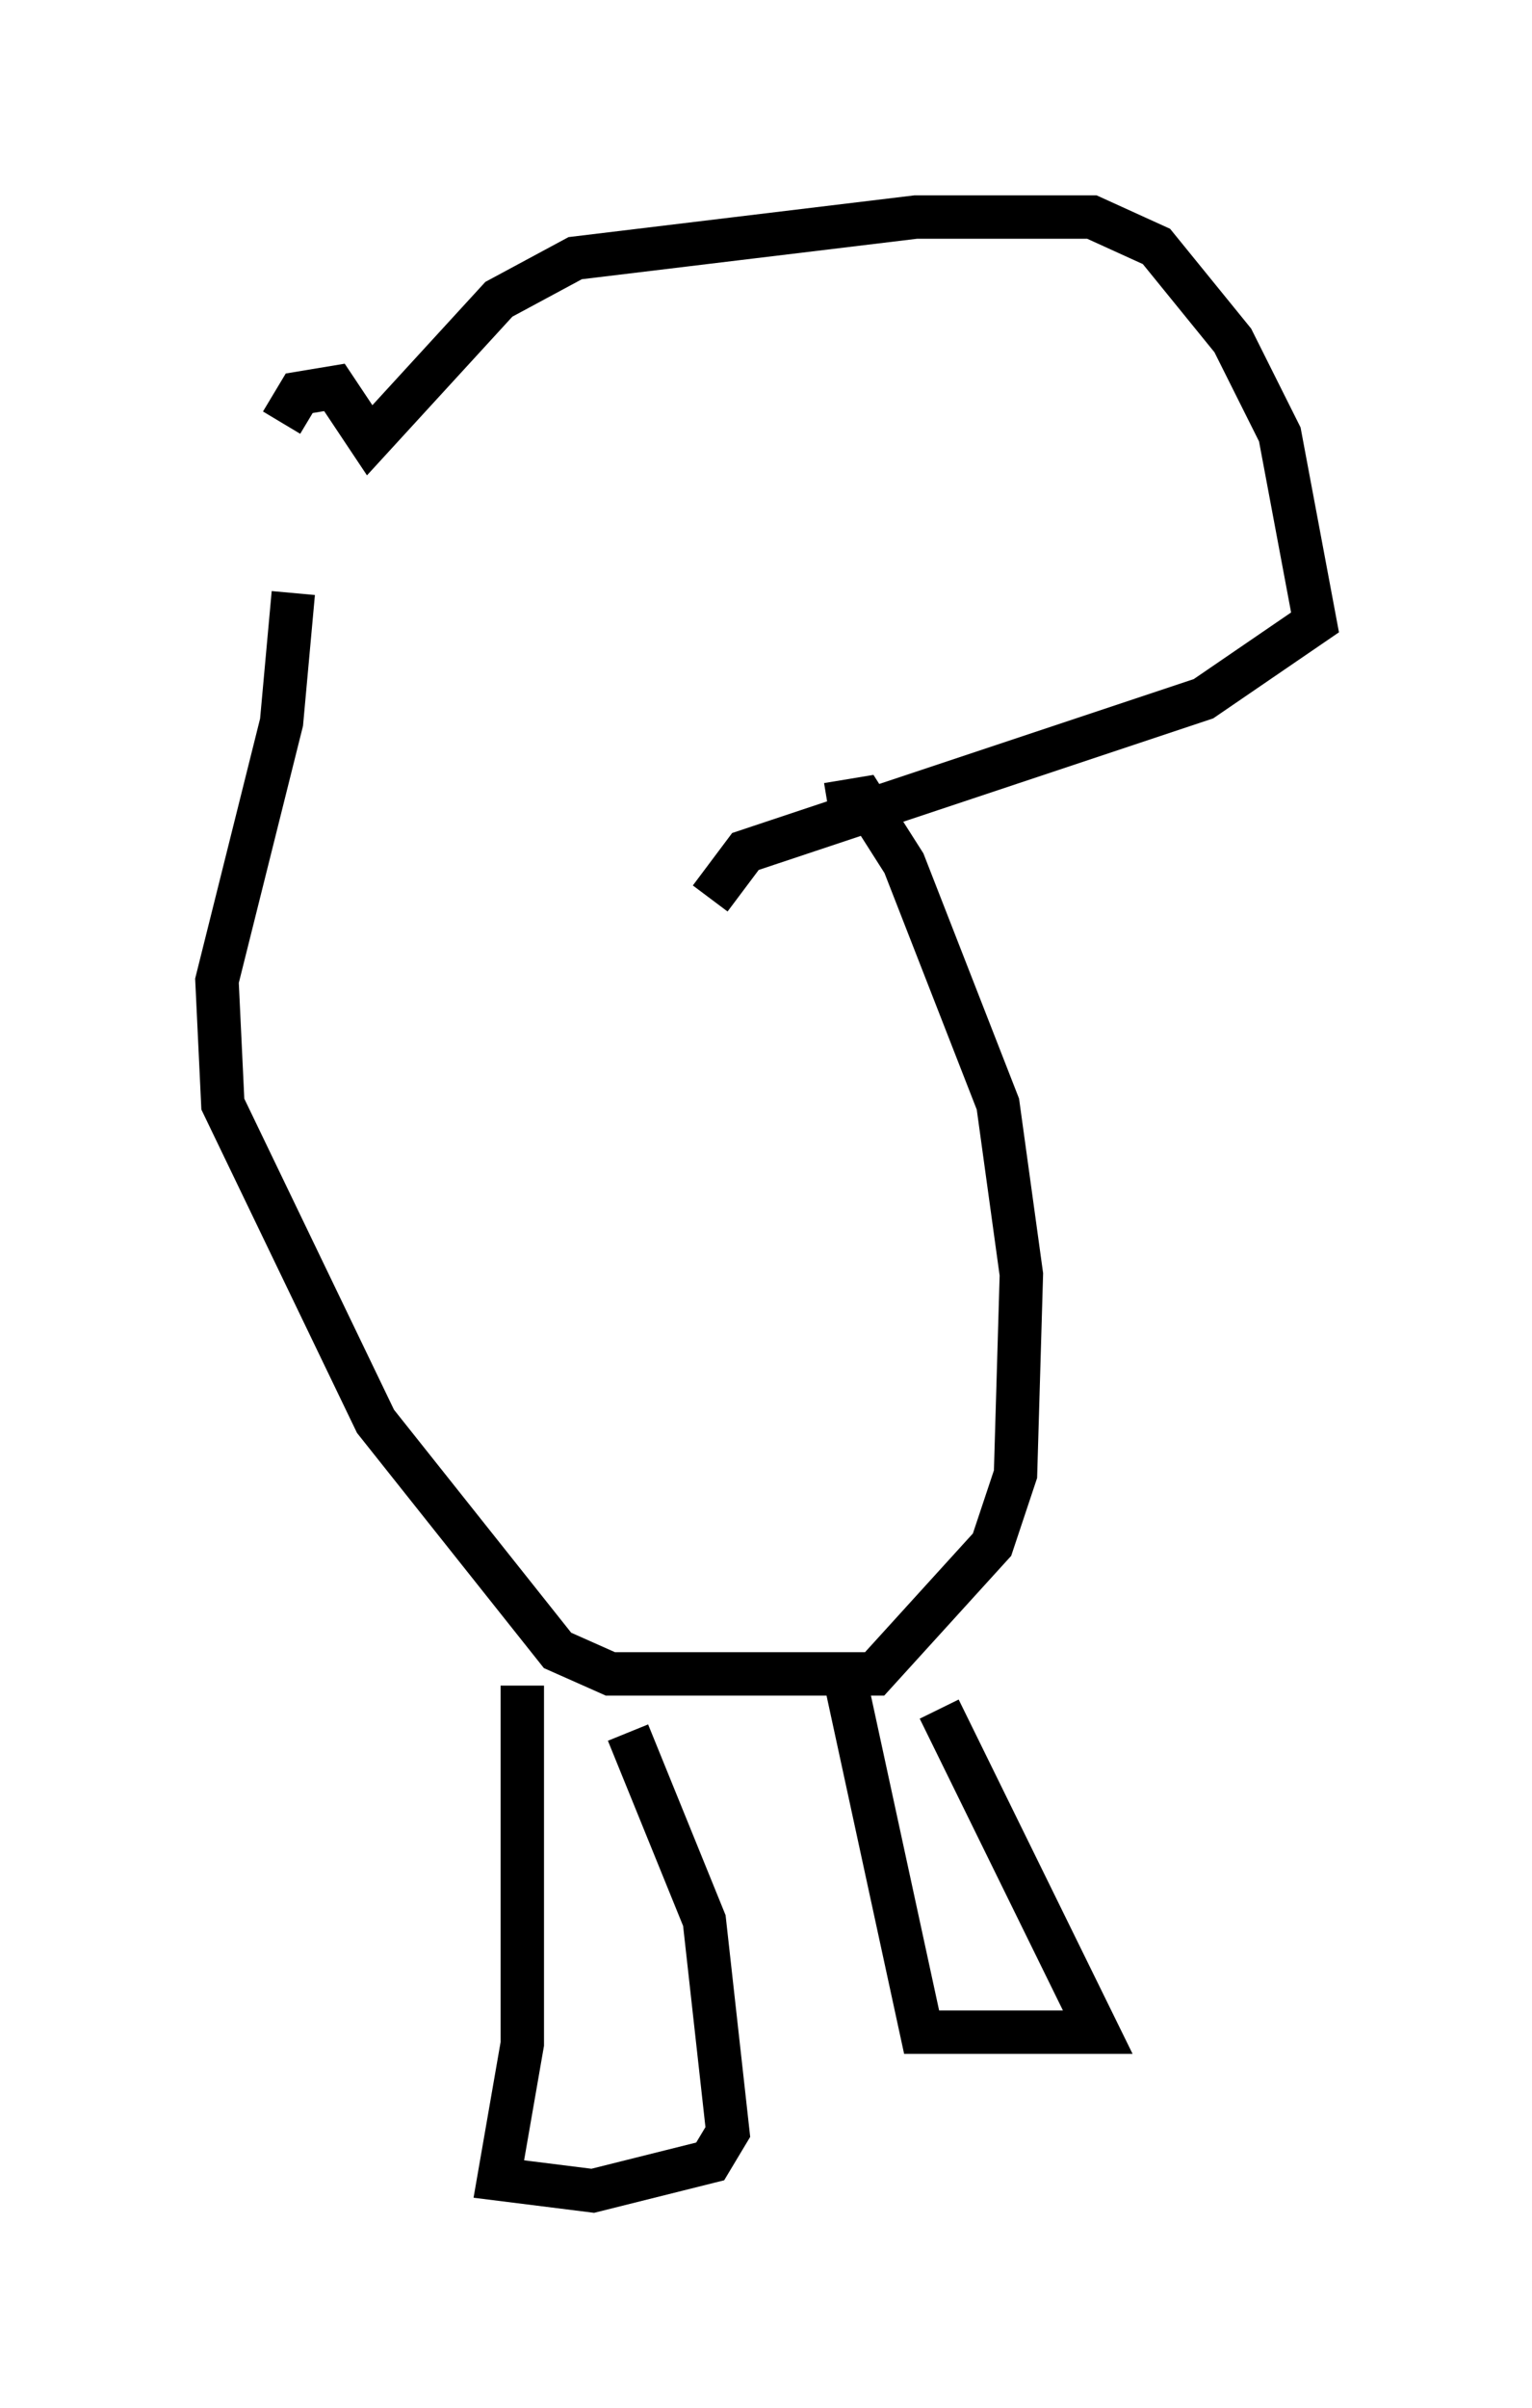 <?xml version="1.0" encoding="utf-8" ?>
<svg baseProfile="full" height="55.466" version="1.1" width="35.304" xmlns="http://www.w3.org/2000/svg" xmlns:ev="http://www.w3.org/2001/xml-events" xmlns:xlink="http://www.w3.org/1999/xlink"><defs /><rect fill="white" height="55.466" width="35.304" x="0" y="0" /><path d="M6.624, 12.172 m-0.135, -2.436 l0.406, -0.677 0.812, -0.135 l0.812, 1.218 2.977, -3.248 l1.759, -0.947 7.848, -0.947 l4.059, 0.0 1.488, 0.677 l1.759, 2.165 1.083, 2.165 l0.812, 4.33 -2.571, 1.759 l-10.555, 3.518 -0.812, 1.083 m-9.607, -7.036 l-0.271, 2.977 -1.488, 5.954 l0.135, 2.842 3.518, 7.307 l4.195, 5.277 1.218, 0.541 l6.089, 0.0 2.706, -2.977 l0.541, -1.624 0.135, -4.601 l-0.541, -3.924 -2.165, -5.548 l-0.947, -1.488 -0.812, 0.135 m-7.036, 20.297 l0.0, 8.254 -0.541, 3.112 l2.165, 0.271 2.706, -0.677 l0.406, -0.677 -0.541, -4.871 l-1.759, -4.33 m5.007, -1.218 l1.759, 8.119 4.059, 0.0 l-3.654, -7.442 " fill="none" stroke="black" stroke-width="1" /></svg>